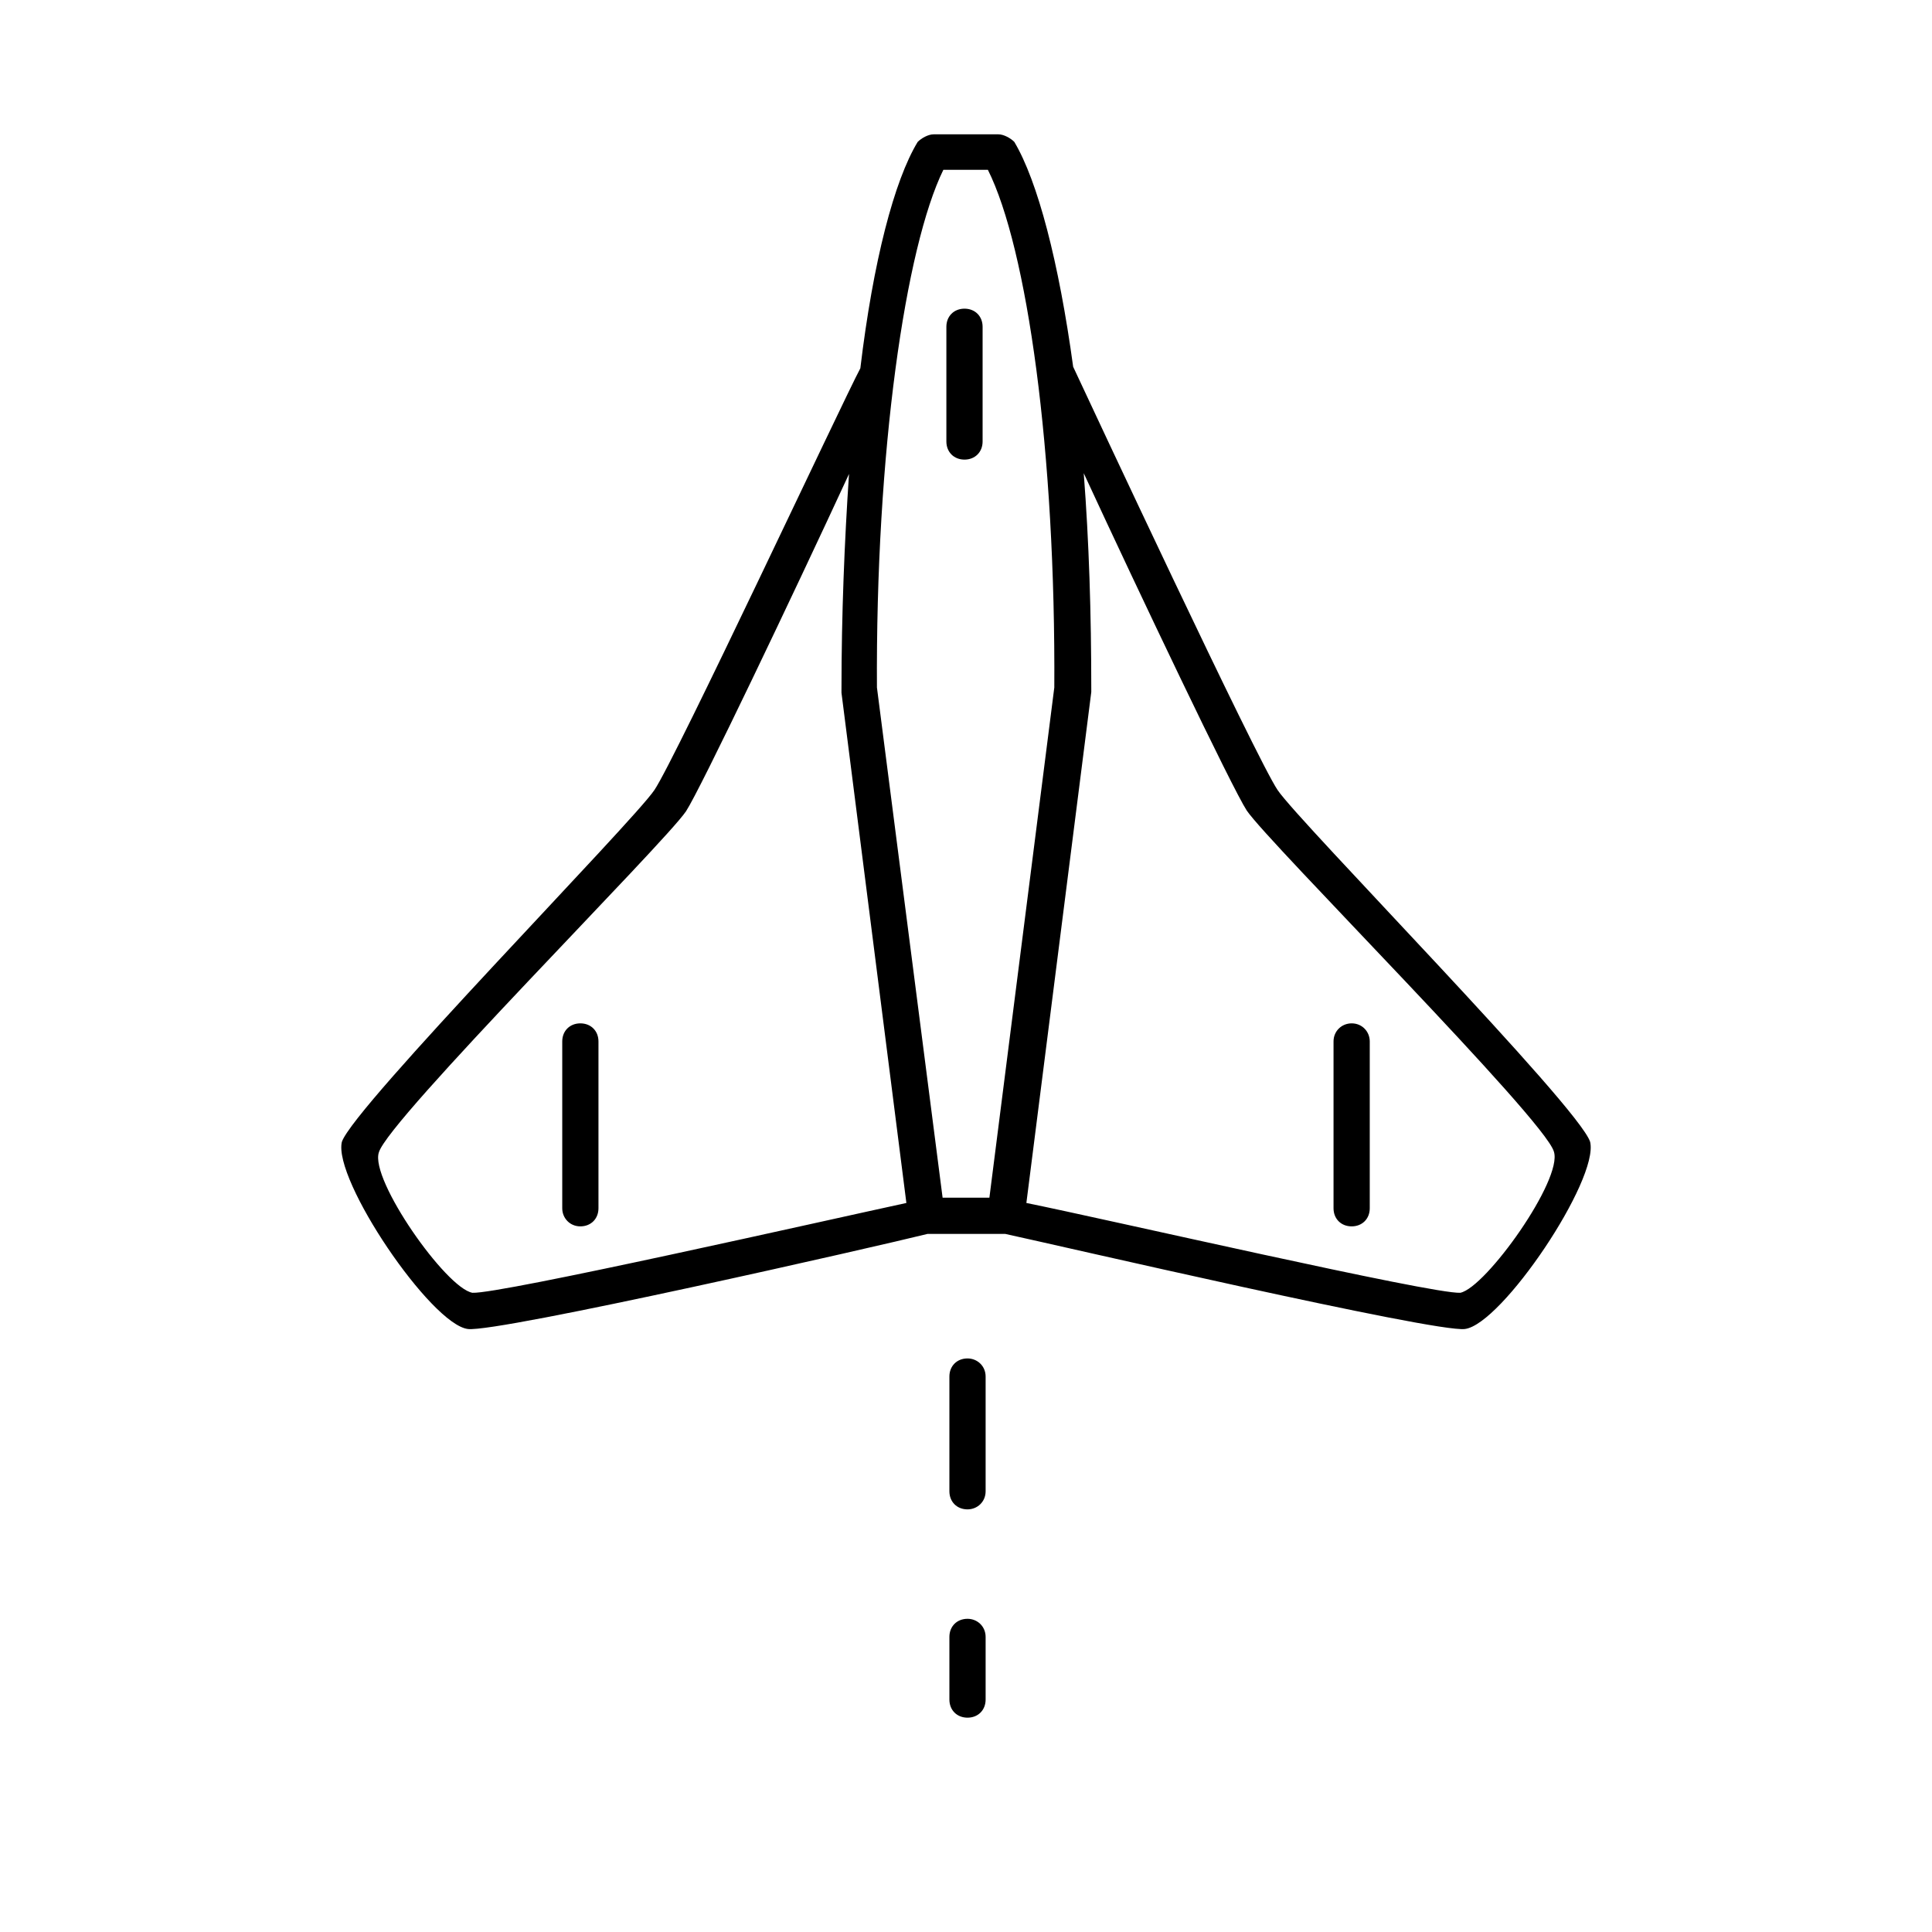 <svg xmlns="http://www.w3.org/2000/svg" viewBox="0 0 256 256" enable-background="new 0 0 256 256"><style type="text/css">.st0{fill:#000;}</style><path class="st0" d="M45.3 151.3c1.6-4.7 38.5-42.3 41.4-46.6 2.8-4.1 25-51.6 27.3-55.9 1.7-14.2 4.5-24.9 7.6-30 .5-.5 1.4-1 2.1-1h8.6c.7 0 1.6.5 2.1 1 3.1 5.2 5.9 15.9 7.8 29.8 2.1 4.5 24.3 52 27.1 56.1 2.9 4.3 39.9 41.9 41.4 46.6 1.2 5-11.7 24.2-16.6 24.8-4 .5-54.4-11.2-60.9-12.6h-10.3c-6.4 1.6-56.9 13.1-60.9 12.6-4.9-.6-17.9-19.8-16.7-24.8zm79.6 7.4h6.2l8.6-67.6v.3c.2-31.6-3.6-58.5-8.8-68.9h-5.9c-5 10.2-9 37.3-8.8 68.9v-.3l8.7 67.6zm5.3-115.4v15.2c0 1.4-1 2.4-2.4 2.4s-2.4-1-2.4-2.4v-15.2c0-1.4 1-2.4 2.4-2.4s2.4 1 2.4 2.4zm-67.6 128c3.6.2 47.3-9.7 57.5-11.9l-8.6-67.6v-.4c0-10 .4-19.7 1-28.6-7.4 16-19.7 41.8-21.6 44.7-2.9 4.3-39.5 40.9-40.7 45.2-1.2 3.6 8.9 18 12.4 18.6zm73.4-11.9c10.4 2.1 53.8 12.1 57.5 11.9 3.4-.7 13.6-15 12.4-18.7-1.2-4.3-37.8-40.9-40.7-45.2-1.9-2.9-14.2-28.7-21.6-44.7.7 9 1 18.6 1 28.6v.4l-8.6 67.7zm-56.7-21.4v22.1c0 1.4-1 2.4-2.4 2.4s-2.4-1.1-2.4-2.4v-22.1c0-1.4 1-2.4 2.4-2.4s2.4 1 2.4 2.4zm51.3 44.4v15.2c0 1.4-1.1 2.4-2.4 2.4-1.4 0-2.4-1-2.4-2.4v-15.2c0-1.4 1-2.4 2.4-2.4 1.3 0 2.4 1 2.4 2.4zm50.9-44.4v22.1c0 1.4-1 2.4-2.4 2.4s-2.4-1-2.4-2.4v-22.1c0-1.4 1.1-2.4 2.4-2.4 1.4 0 2.4 1.1 2.4 2.4zm-50.9 78.9v8.3c0 1.4-1 2.4-2.4 2.4s-2.4-1-2.4-2.4v-8.3c0-1.4 1-2.4 2.4-2.4 1.3 0 2.4 1 2.4 2.4z"/></svg>
